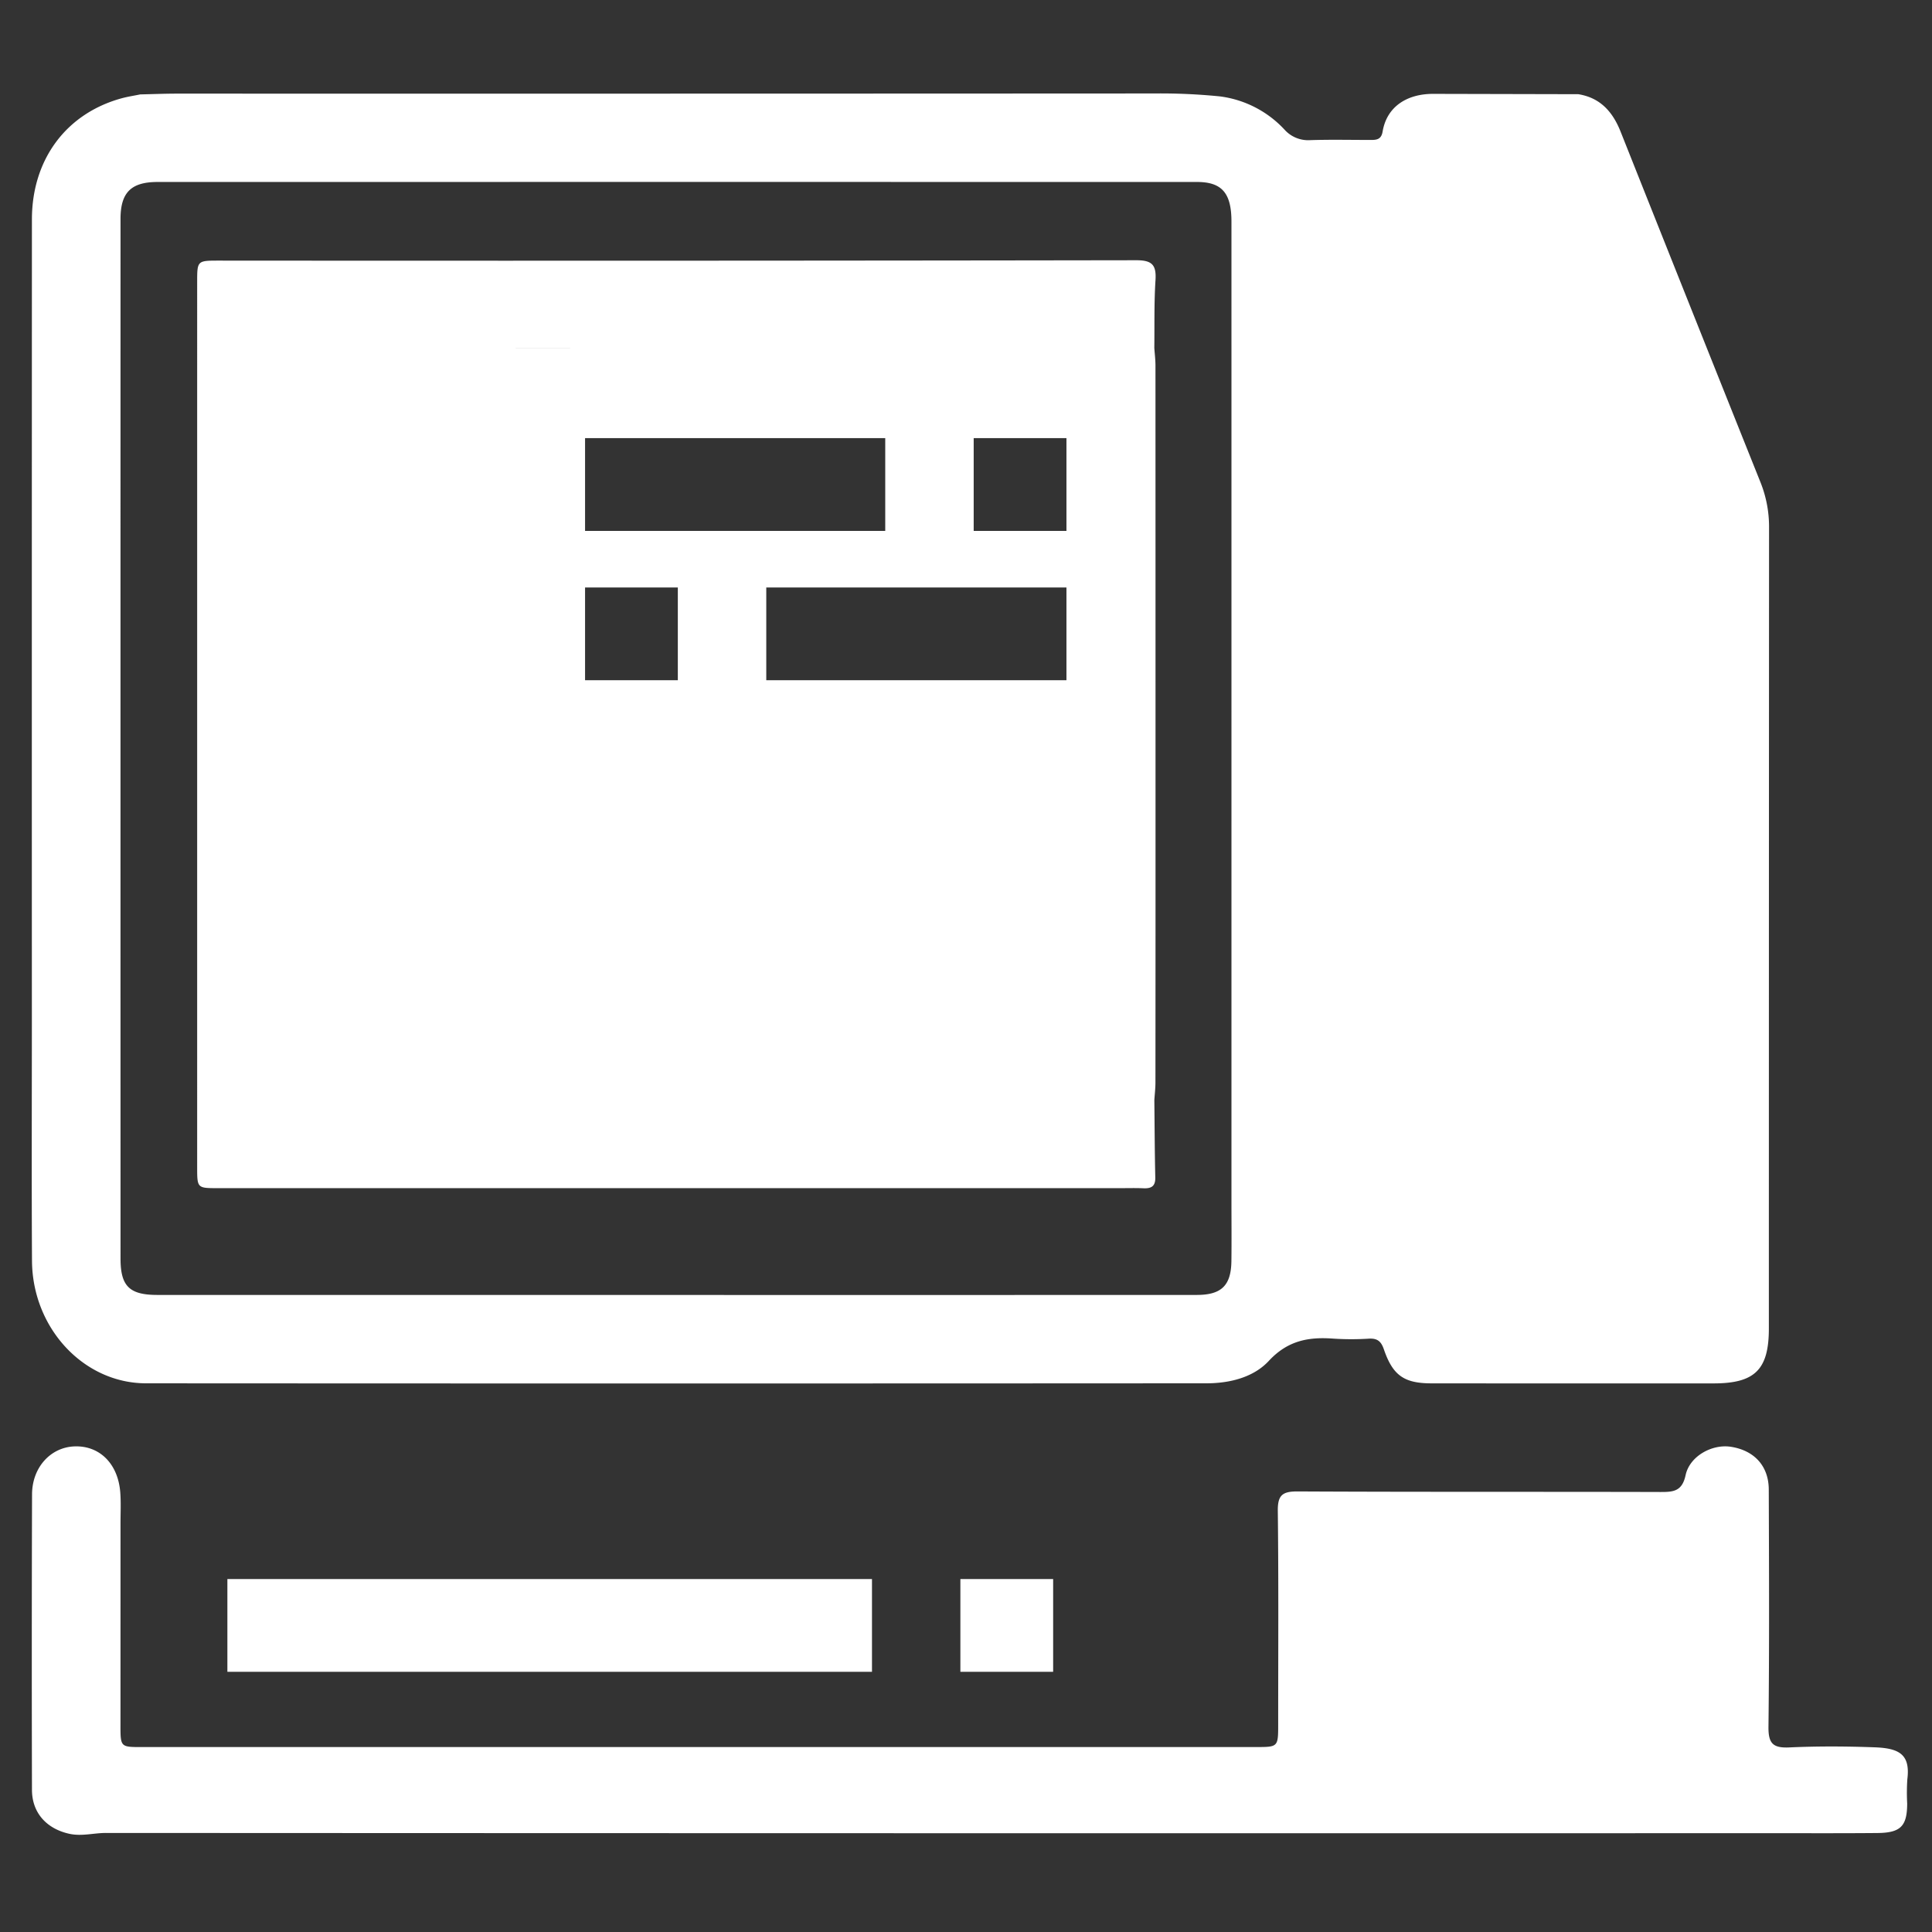 <svg id="Layer_1" data-name="Layer 1" xmlns="http://www.w3.org/2000/svg" viewBox="0 0 400 400"><rect x="0" y="0" width="400" height="400" fill="#333333" stroke="none"/><defs><style>.cls-1,.cls-2{fill:#fff;}.cls-2{stroke:#020101;stroke-linecap:round;stroke-linejoin:round;stroke-width:0;}</style></defs><path class="cls-1" d="M30.238,286.401q109.789.066,219.577-.003c4.808-.002,9.721-1.232,12.879-4.64,3.916-4.226,8.249-4.998,13.407-4.607a57.948,57.948,0,0,0,7.337.003c1.728-.089,2.507.545,3.076,2.207,1.864,5.439,4.203,7.044,9.876,7.048q29.199.025,58.398.01c8.557-.002,11.435-2.867,11.435-11.375q.002-82.902.04-165.805a24.735,24.735,0,0,0-1.785-9.413q-14.517-36.272-28.953-72.576c-1.632-4.104-4.201-7.017-8.753-7.747q-15.018-.034-30.036-.069c-5.264-.014-9.586,2.499-10.481,7.81-.295,1.749-1.384,1.733-2.65,1.731-4.116-.006-8.236-.094-12.348.04a6.558,6.558,0,0,1-5.293-2.157,22.077,22.077,0,0,0-13.369-6.898,123.078,123.078,0,0,0-13.642-.608q-101.129.055-202.259.033c-2.552 0-5.104.105-7.657.162-1.293.266-2.606.46-3.876.809C13.696,23.51,6.614,33.022,6.609,45.423q-.031,82.902-.01,165.805c0,16.603-.071,33.206.026,49.808C6.706,274.965,17.31,286.393,30.238,286.401Zm2.387-248.725q107.605-.016,215.21-0c5.137.001,7.123,2.299,7.124,8.176q.006,101.441.001,202.883c-0,4.122.042,8.245-.011,12.367-.065,5.039-2.056,6.998-7.165,7q-53.886.021-107.772.008-53.719-.007-107.438-.008c-5.773-.001-7.619-1.808-7.62-7.521q-.013-107.624-.001-215.249C24.953,39.866,27.128,37.677,32.625,37.676Z"/><path class="cls-1" d="M388.145,361.763c-5.889-.215-11.8-.247-17.684.021-3.357.153-4.358-.788-4.318-4.25.188-16.381.117-32.765.061-49.148-.017-4.874-3.009-8.101-7.871-8.848-3.857-.593-8.495,1.923-9.348,5.879-.72,3.338-2.5,3.492-5.182,3.485-25.032-.069-50.065.011-75.097-.116-3.131-.016-4.189.707-4.15,4.009.174,14.709.077,29.422.078,44.133 0,4.778-.001,4.779-4.619,4.78q-57.575.001-115.15.002-57.742.002-115.484.002c-4.441,0-4.439.001-4.438-4.576q.005-20.897.007-41.793c0-2.118.111-4.245-.05-6.35-.453-5.949-4.295-9.74-9.507-9.53-4.934.199-8.741,4.355-8.758,9.927Q6.54,339.979,6.619,370.572c.01,4.756,3.028,8.053,7.718,9.092,2.582.572,5.072-.172,7.613-.17q172.69.086,345.381.049c7.12-0,14.241.029,21.361-.035,4.827-.043,6.158-1.426,6.169-6.109a41.638,41.638,0,0,1,.033-5.011C395.53,363.293,393.297,361.951,388.145,361.763Z"/><path class="cls-1" d="M45.151,245.995q93.12.004,186.24.005c1.78,0,3.563-.058,5.339.019,1.617.07,2.499-.39,2.459-2.225-.119-5.34-.137-10.683-.194-16.025.079-1.216.226-2.432.227-3.649q.025-30.418.017-60.837.002-43.8-.011-87.6c-.001-1.216-.156-2.432-.239-3.647q-81.931-.006-163.862-.012-.829-0-1.636.079.807-.078,1.636-.079,81.931.004,163.862.012c.06-4.672-.058-9.356.244-14.013.205-3.154-.686-4.148-3.981-4.143q-94.956.148-189.912.077c-4.512 0-4.518.008-4.518,4.487q-.002,91.61-0,183.221C40.824,245.991,40.83,245.995,45.151,245.995Zm14.768-29.188a14.883,14.883,0,0,0,1.23,2.893A14.883,14.883,0,0,1,59.92,216.807Zm98.73-75.975V121.628h62.148V140.833Zm42.943-50.121h19.205V109.916H201.593Zm-80.461,0h62.148V109.916H121.132Zm0,30.917h19.205V140.833H121.132Z"/><path class="cls-2" d="M61.15,219.7a14.883,14.883,0,0,1-1.23-2.893"/><rect class="cls-1" x="198.837" y="326.925" width="19.205" height="19.205"/><rect class="cls-1" x="47.078" y="326.925" width="133.456" height="19.205"/></svg>